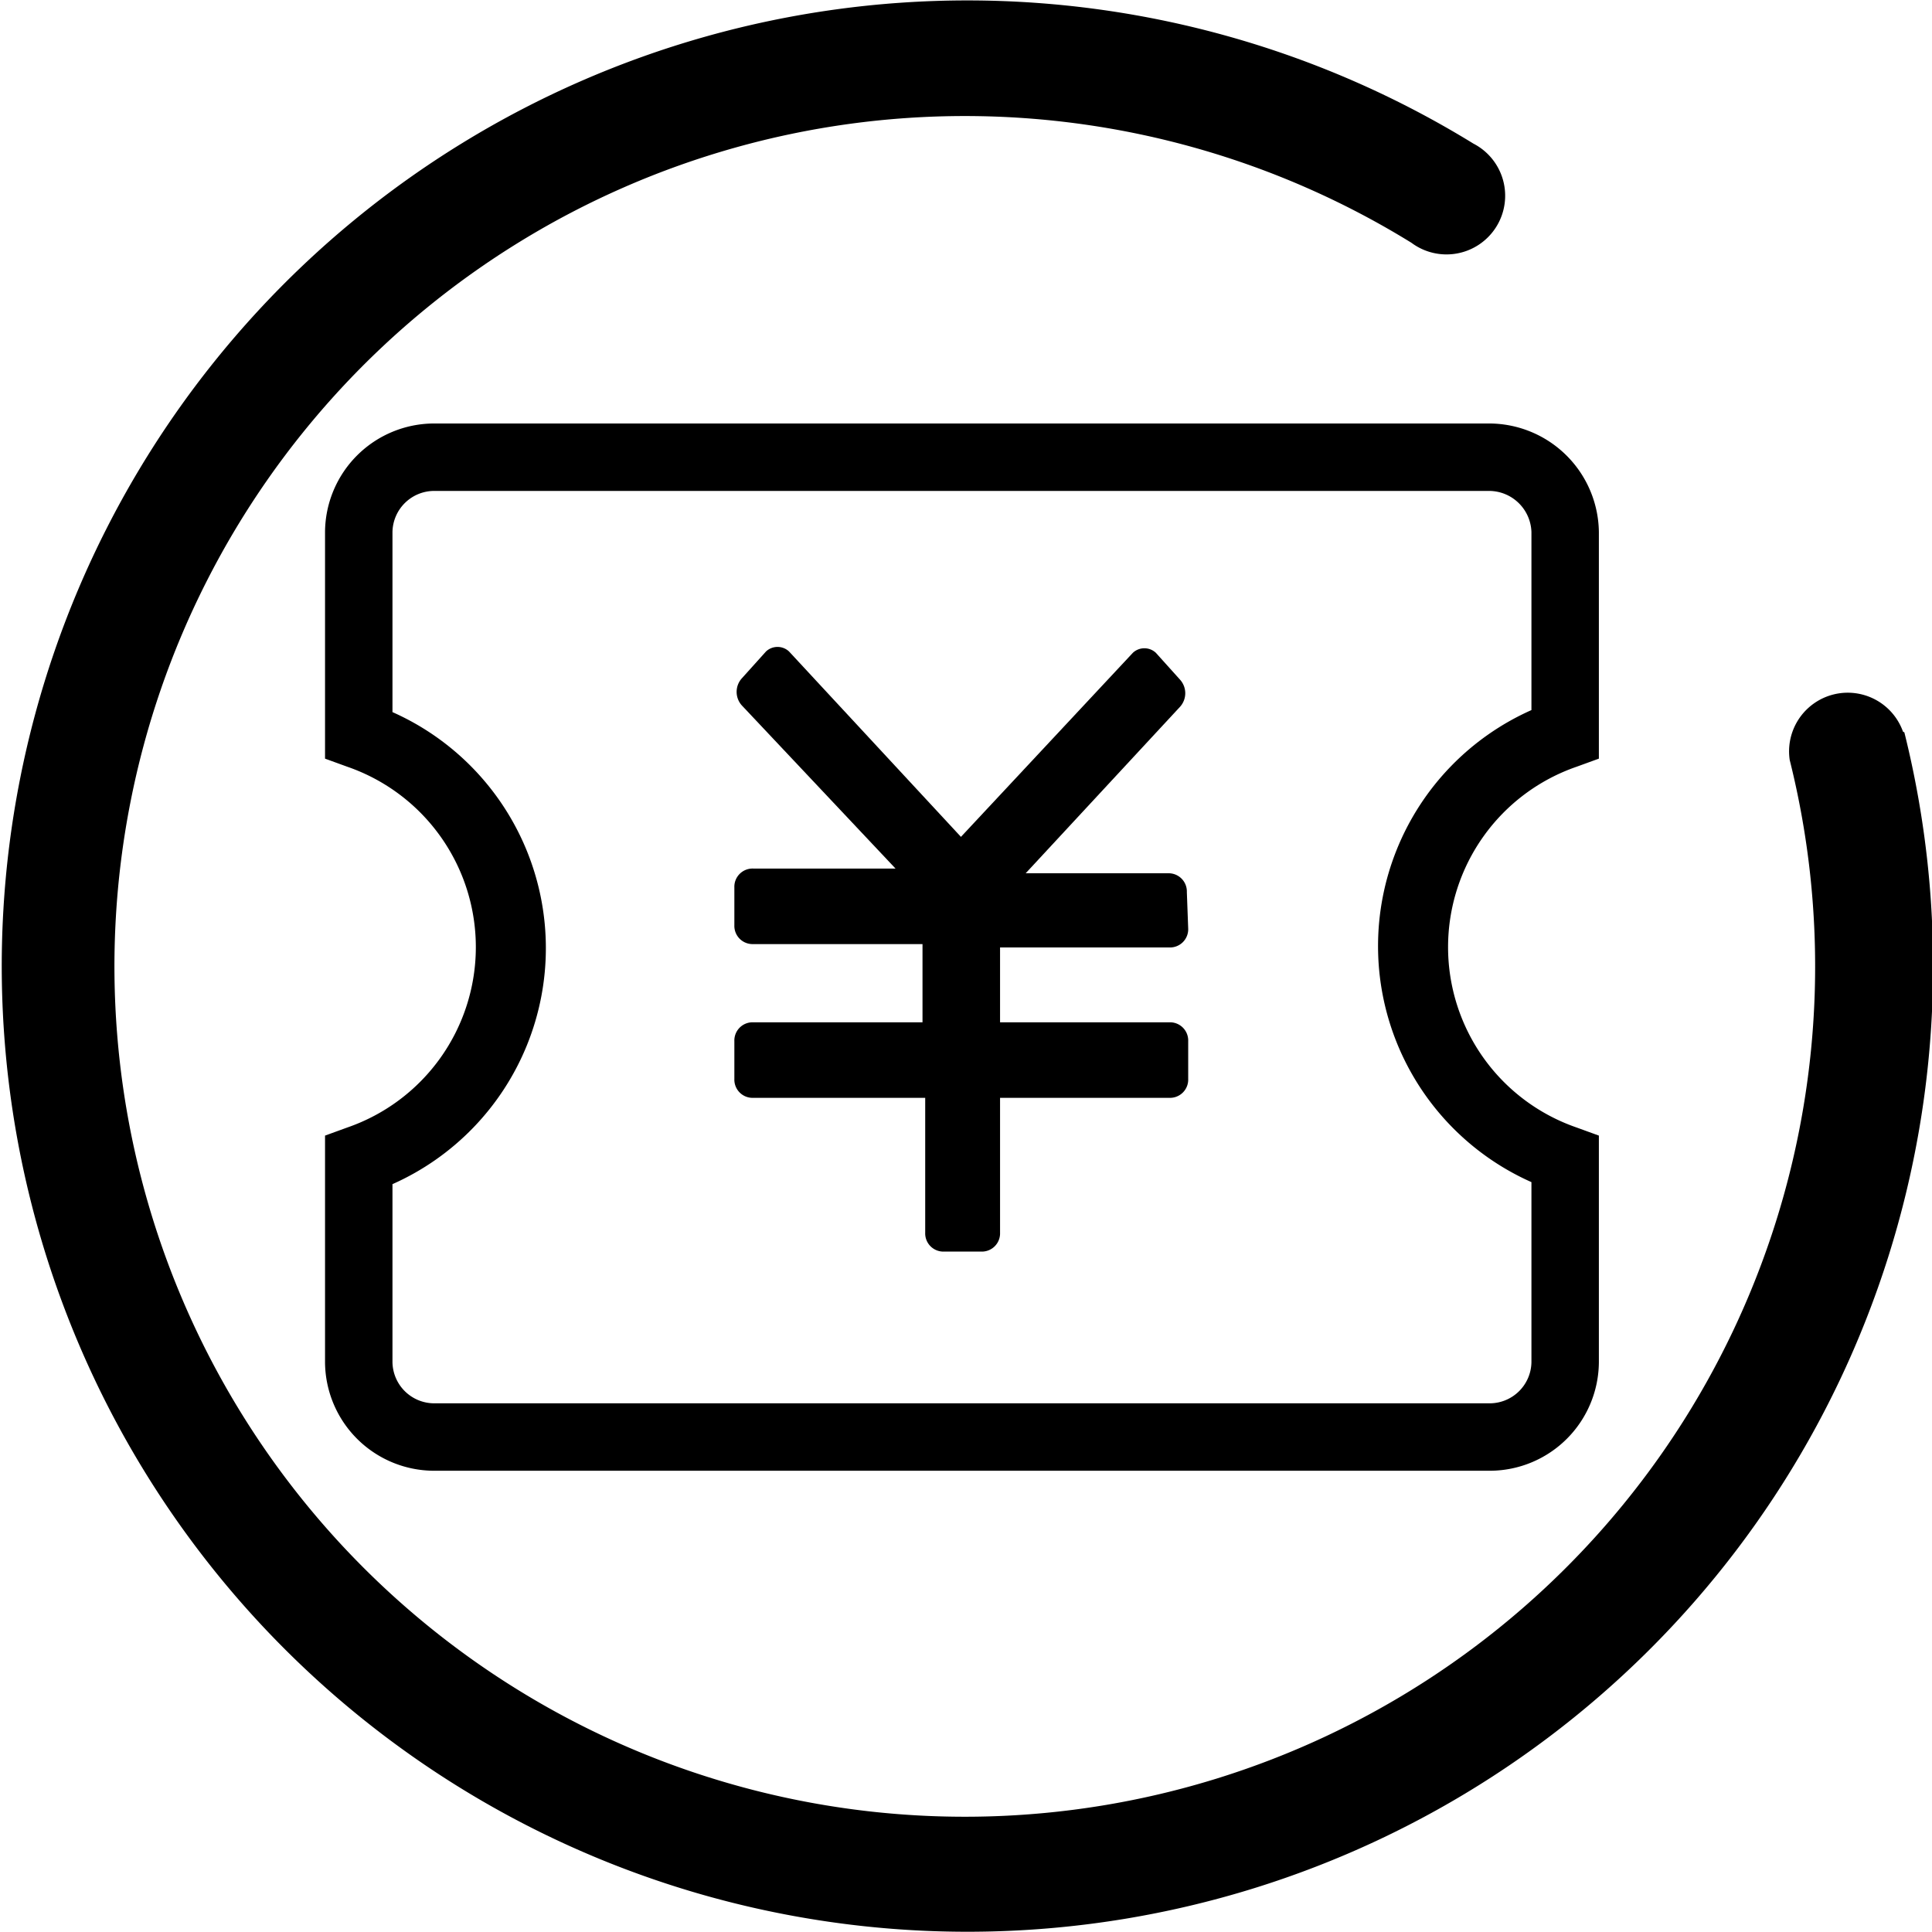 <svg id="图层_1" data-name="图层 1" xmlns="http://www.w3.org/2000/svg" xmlns:xlink="http://www.w3.org/1999/xlink" viewBox="0 0 28.65 28.65"><defs><style></style><linearGradient id="未命名的渐变_28" y1="14.33" x2="28.65" y2="14.33" gradientUnits="userSpaceOnUse"><stop offset="0" stop-color="#f38542"/><stop offset="1" stop-color="#fb593d"/></linearGradient><linearGradient id="未命名的渐变_28-2" x1="4.82" y1="14.04" x2="23.71" y2="14.04" xlink:href="#未命名的渐变_28"/><linearGradient id="未命名的渐变_28-3" x1="10.89" y1="14.05" x2="17.62" y2="14.05" xlink:href="#未命名的渐变_28"/></defs><title>画板 369</title><path class="cls-1" d="M28.22,10.85a.87.87,0,0,0-1.68.42,12.61,12.61,0,1,1-5.61-7.67.87.87,0,1,0,.92-1.47h0a14.32,14.32,0,1,0,6.39,8.73Z"/><path class="cls-2" d="M22.1,21.81H6.43A1.62,1.62,0,0,1,4.82,20.2V16.84l.33-.12a2.83,2.83,0,0,0,0-5.35l-.33-.12V7.89A1.62,1.62,0,0,1,6.43,6.28H22.08a1.63,1.63,0,0,1,1.63,1.61v3.36l-.33.12a2.83,2.83,0,0,0,0,5.35l.33.12V20.2A1.62,1.62,0,0,1,22.1,21.81ZM5.82,17.52V20.2a.62.62,0,0,0,.61.61H22.1a.62.62,0,0,0,.61-.61V17.53a3.83,3.83,0,0,1,0-7V7.89a.63.63,0,0,0-.63-.61H6.43a.62.62,0,0,0-.61.61v2.67a3.83,3.83,0,0,1,0,7Z"/><path class="cls-3" d="M17.62,13.77a.27.27,0,0,1-.28.28H14.83v1.11h2.51a.27.27,0,0,1,.28.28V16a.27.27,0,0,1-.28.28H14.83v2a.27.27,0,0,1-.28.28H14a.27.27,0,0,1-.28-.28v-2H11.17a.27.27,0,0,1-.28-.28v-.56a.27.27,0,0,1,.28-.28h2.51V14H11.17a.27.27,0,0,1-.28-.28v-.56a.27.27,0,0,1,.28-.28h2.11L11,10.46a.3.3,0,0,1,0-.4l.36-.4,0,0a.25.25,0,0,1,.34,0l2.55,2.75L16.8,9.68l0,0a.25.25,0,0,1,.34,0l.36.4a.3.3,0,0,1,0,.4l-2.29,2.47h2.11a.27.27,0,0,1,.28.28Z"/></svg>